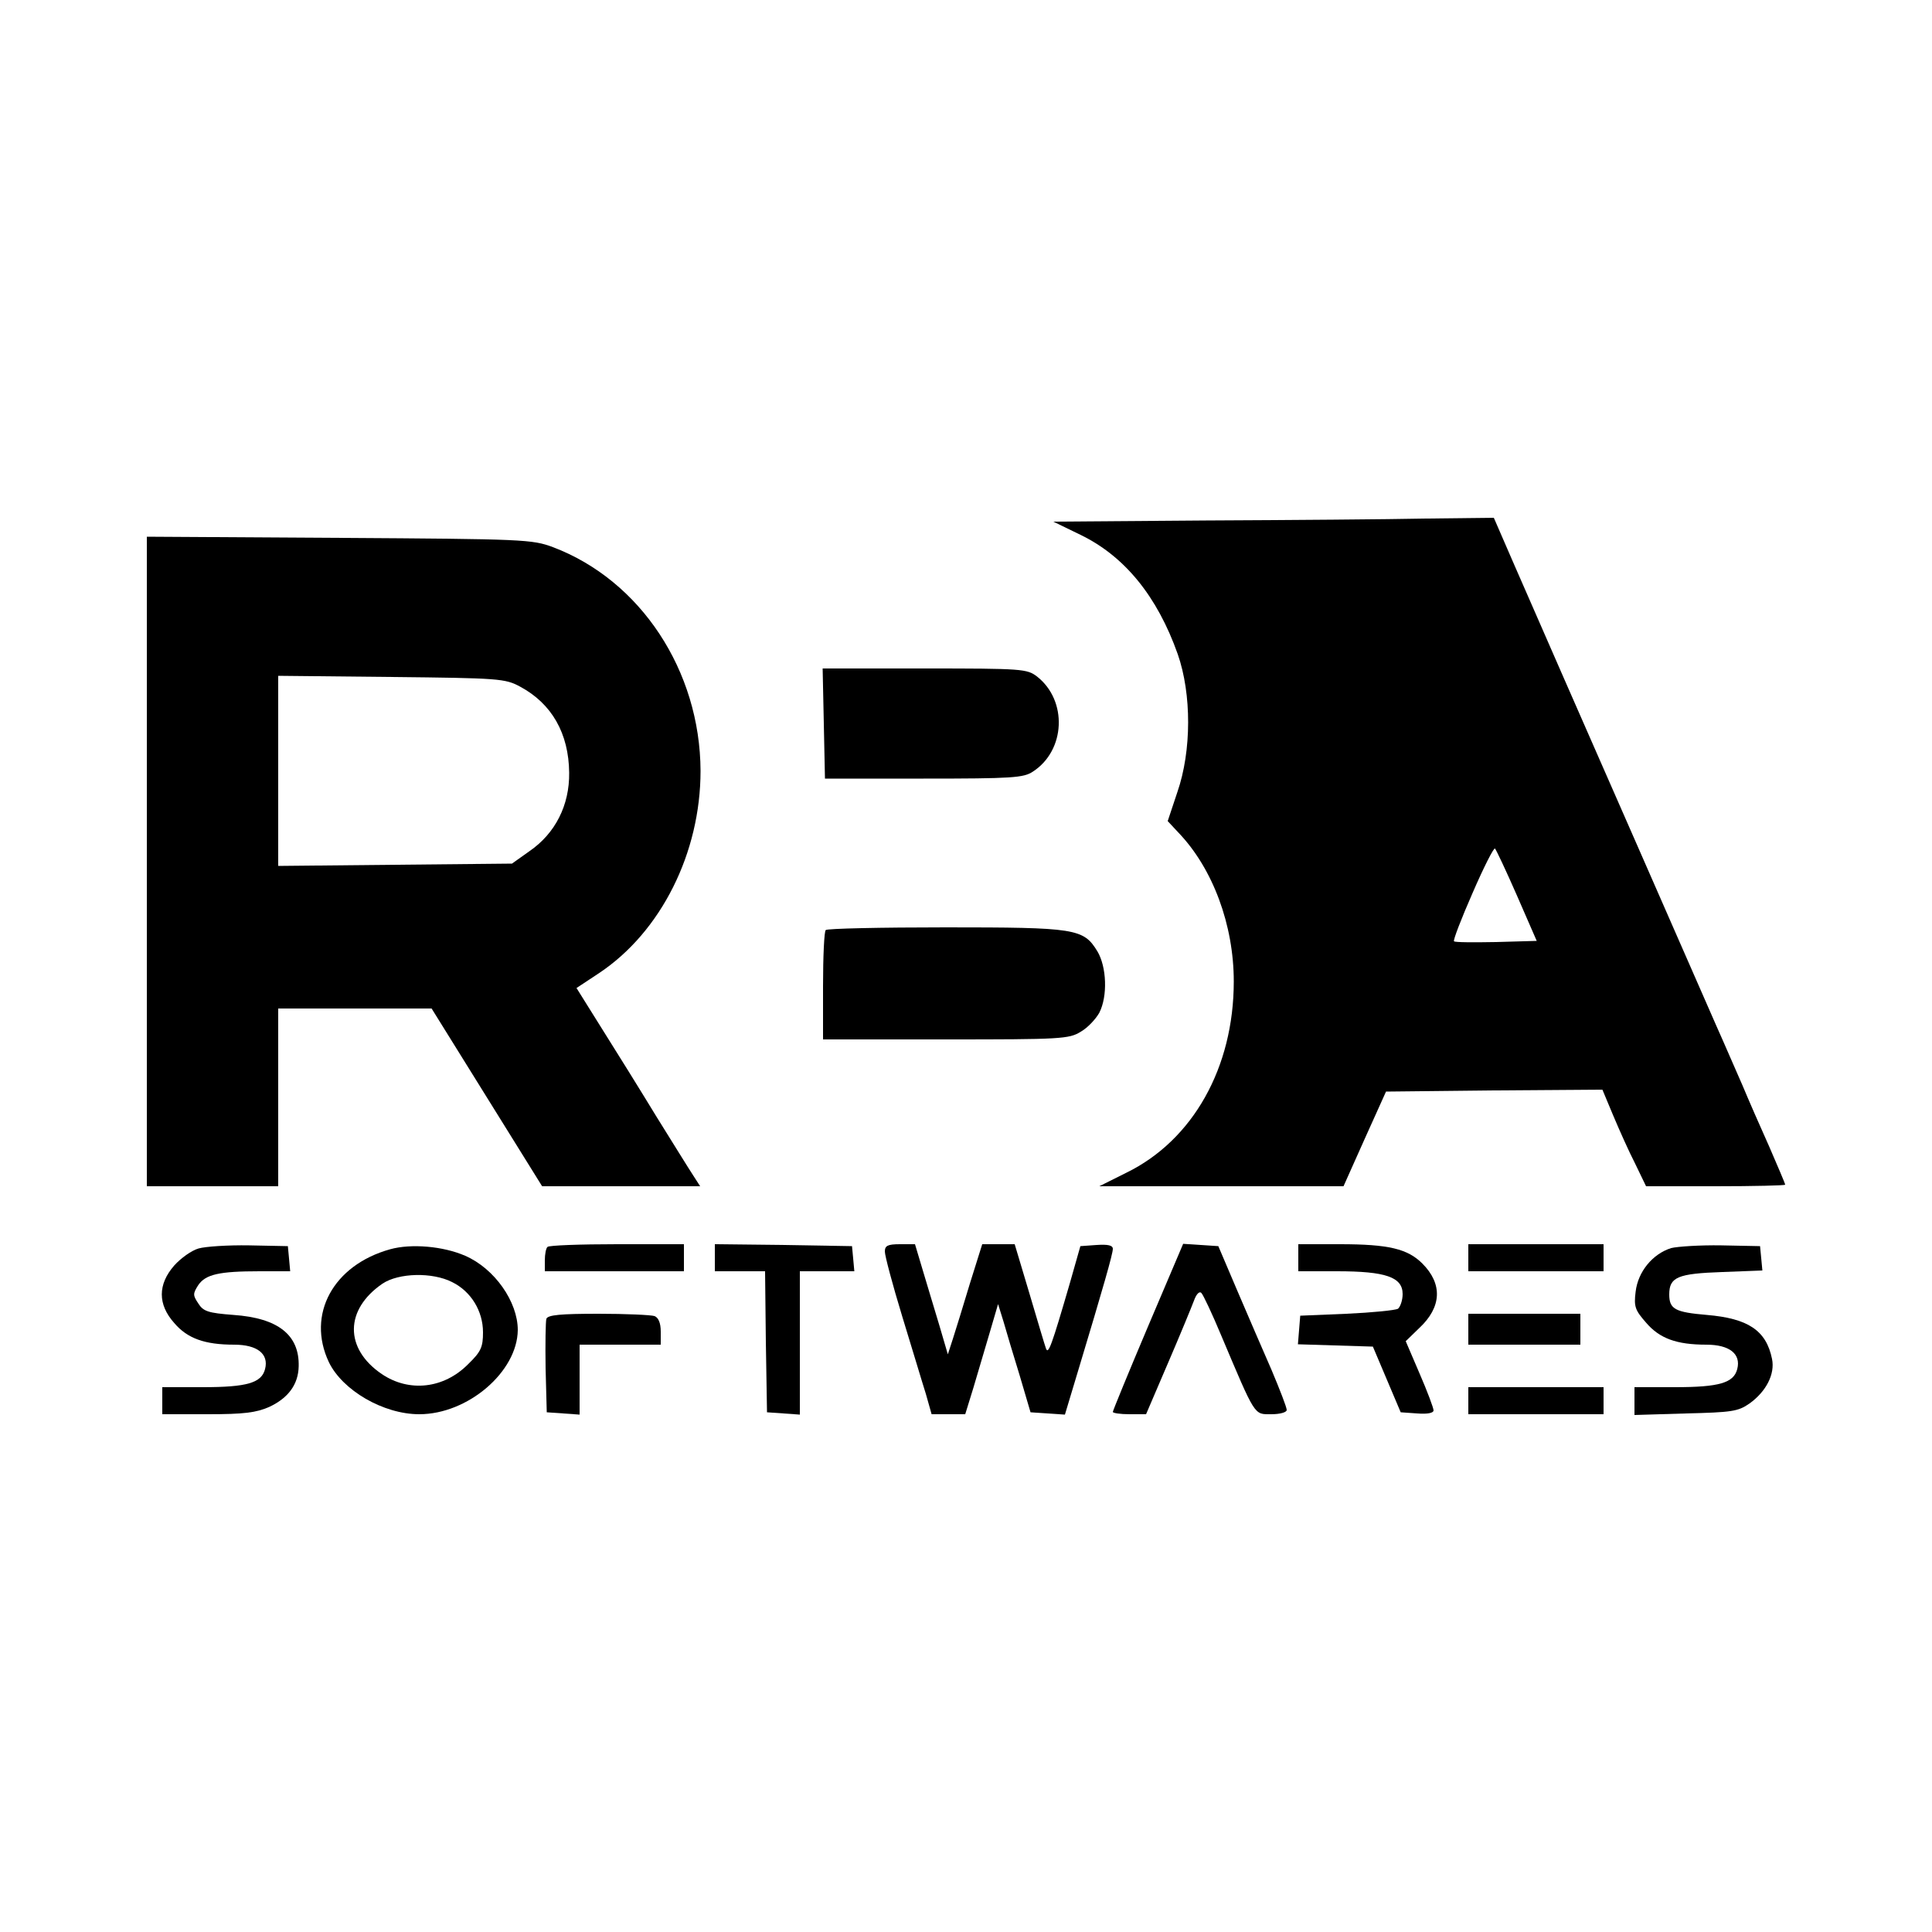 <?xml version="1.0" standalone="no"?>
<!DOCTYPE svg PUBLIC "-//W3C//DTD SVG 20010904//EN"
 "http://www.w3.org/TR/2001/REC-SVG-20010904/DTD/svg10.dtd">
<svg version="1.0" xmlns="http://www.w3.org/2000/svg"
 width="500pt" height="500pt" viewBox="0 0 500 500"
 preserveAspectRatio="xMidYMid meet">

<g transform="translate(0,500) scale(0.1,-0.1)"
fill="#000000" stroke="none">
<path d="M3121 3653 l-395 -3 70 -34 c114 -55 199 -159 252 -309 36 -103 36
-250 -1 -357 l-25 -75 28 -30 c89 -93 143 -239 143 -385 0 -223 -106 -411
-278 -495 l-70 -35 316 0 316 0 55 123 55 122 280 3 280 2 28 -67 c16 -38 41
-94 57 -125 l28 -58 180 0 c99 0 180 2 180 4 0 3 -19 47 -41 98 -23 51 -54
122 -69 158 -16 36 -46 106 -68 155 -69 158 -322 734 -397 905 -40 91 -96 220
-126 288 l-53 122 -175 -2 c-97 -2 -354 -4 -570 -5z m805 -971 l51 -117 -105
-3 c-57 -1 -107 -1 -109 2 -3 2 19 59 48 125 29 67 55 118 58 115 3 -3 29 -58
57 -122z"/>
<path d="M380 2770 l0 -840 170 0 170 0 0 230 0 230 198 0 199 0 143 -230 143
-230 205 0 204 0 -18 28 c-10 15 -52 83 -95 152 -42 69 -106 172 -142 229
l-65 104 59 39 c160 107 262 311 262 523 -1 259 -155 493 -382 579 -54 20 -74
21 -553 24 l-498 3 0 -841z m966 453 c82 -44 126 -121 127 -223 1 -84 -36
-157 -103 -203 l-45 -32 -302 -3 -303 -3 0 246 0 246 293 -3 c279 -3 294 -4
333 -25z"/>
<path d="M2132 3128 l3 -143 255 0 c230 0 259 2 283 18 85 55 90 184 11 246
-26 20 -38 21 -291 21 l-264 0 3 -142z"/>
<path d="M2137 2593 c-4 -3 -7 -69 -7 -145 l0 -138 318 0 c297 0 319 1 349 20
18 10 39 33 48 49 22 43 19 119 -5 159 -36 59 -56 62 -393 62 -167 0 -307 -3
-310 -7z"/>
<path d="M514 1769 c-18 -5 -46 -25 -63 -44 -43 -49 -43 -101 0 -149 34 -40
79 -56 155 -56 60 0 90 -24 80 -63 -9 -36 -47 -47 -161 -47 l-105 0 0 -35 0
-35 118 0 c93 0 125 4 159 19 49 23 75 58 76 105 2 81 -53 125 -169 133 -65 5
-78 9 -91 30 -14 21 -14 25 0 47 19 28 54 36 159 36 l79 0 -3 33 -3 32 -100 2
c-55 1 -114 -3 -131 -8z"/>
<path d="M1010 1767 c-148 -41 -217 -169 -159 -292 35 -73 141 -135 234 -135
126 0 254 110 255 218 0 73 -60 159 -136 192 -57 25 -140 32 -194 17z m160
-85 c49 -24 80 -75 80 -130 0 -38 -5 -50 -38 -82 -63 -64 -153 -74 -224 -26
-97 66 -96 167 2 234 42 28 129 30 180 4z"/>
<path d="M1417 1773 c-4 -3 -7 -19 -7 -35 l0 -28 180 0 180 0 0 35 0 35 -173
0 c-96 0 -177 -3 -180 -7z"/>
<path d="M1850 1745 l0 -35 65 0 65 0 2 -182 3 -183 43 -3 42 -3 0 185 0 186
71 0 70 0 -3 33 -3 32 -177 3 -178 2 0 -35z"/>
<path d="M2290 1761 c0 -11 20 -86 45 -168 25 -81 52 -172 61 -200 l15 -53 44
0 43 0 21 68 c11 37 30 101 42 142 l22 75 14 -45 c7 -25 26 -88 42 -140 l28
-95 44 -3 45 -3 34 113 c66 219 90 303 90 316 0 9 -12 12 -42 10 l-42 -3 -27
-95 c-48 -165 -56 -186 -62 -170 -3 8 -22 72 -43 143 l-38 127 -42 0 -42 0
-32 -102 c-17 -57 -37 -121 -44 -143 l-13 -40 -22 75 c-12 41 -32 105 -43 143
l-20 67 -39 0 c-32 0 -39 -4 -39 -19z"/>
<path d="M2971 1567 c-50 -118 -91 -218 -91 -221 0 -3 19 -6 43 -6 l43 0 57
133 c31 72 61 145 67 161 6 17 14 25 19 20 5 -5 28 -54 51 -109 90 -213 85
-205 130 -205 23 0 40 5 40 11 0 7 -18 53 -39 103 -22 50 -62 143 -89 206
l-49 115 -46 3 -45 3 -91 -214z"/>
<path d="M3360 1745 l0 -35 100 0 c126 0 170 -15 170 -59 0 -16 -6 -33 -12
-38 -7 -4 -67 -10 -133 -13 l-120 -5 -3 -37 -3 -37 97 -3 97 -3 36 -85 36 -85
43 -3 c26 -2 42 1 42 8 0 6 -16 49 -36 95 l-36 84 35 34 c58 54 61 114 8 167
-38 38 -87 50 -213 50 l-108 0 0 -35z"/>
<path d="M3800 1745 l0 -35 175 0 175 0 0 35 0 35 -175 0 -175 0 0 -35z"/>
<path d="M4325 1770 c-48 -15 -86 -61 -92 -113 -5 -39 -1 -48 27 -80 35 -41
79 -57 156 -57 60 0 90 -24 80 -63 -9 -36 -47 -47 -161 -47 l-105 0 0 -36 0
-36 133 4 c119 3 135 5 165 26 43 31 66 76 58 115 -15 74 -62 105 -169 114
-82 7 -97 15 -97 53 0 45 22 54 137 58 l104 4 -3 32 -3 31 -100 2 c-55 1 -114
-3 -130 -7z"/>
<path d="M1414 1587 c-2 -7 -3 -65 -2 -128 l3 -114 43 -3 42 -3 0 90 0 91 105
0 105 0 0 34 c0 22 -6 36 -16 40 -9 3 -74 6 -145 6 -98 0 -131 -3 -135 -13z"/>
<path d="M3800 1560 l0 -40 145 0 145 0 0 40 0 40 -145 0 -145 0 0 -40z"/>
<path d="M3800 1375 l0 -35 175 0 175 0 0 35 0 35 -175 0 -175 0 0 -35z"/>
</g>
</svg>
